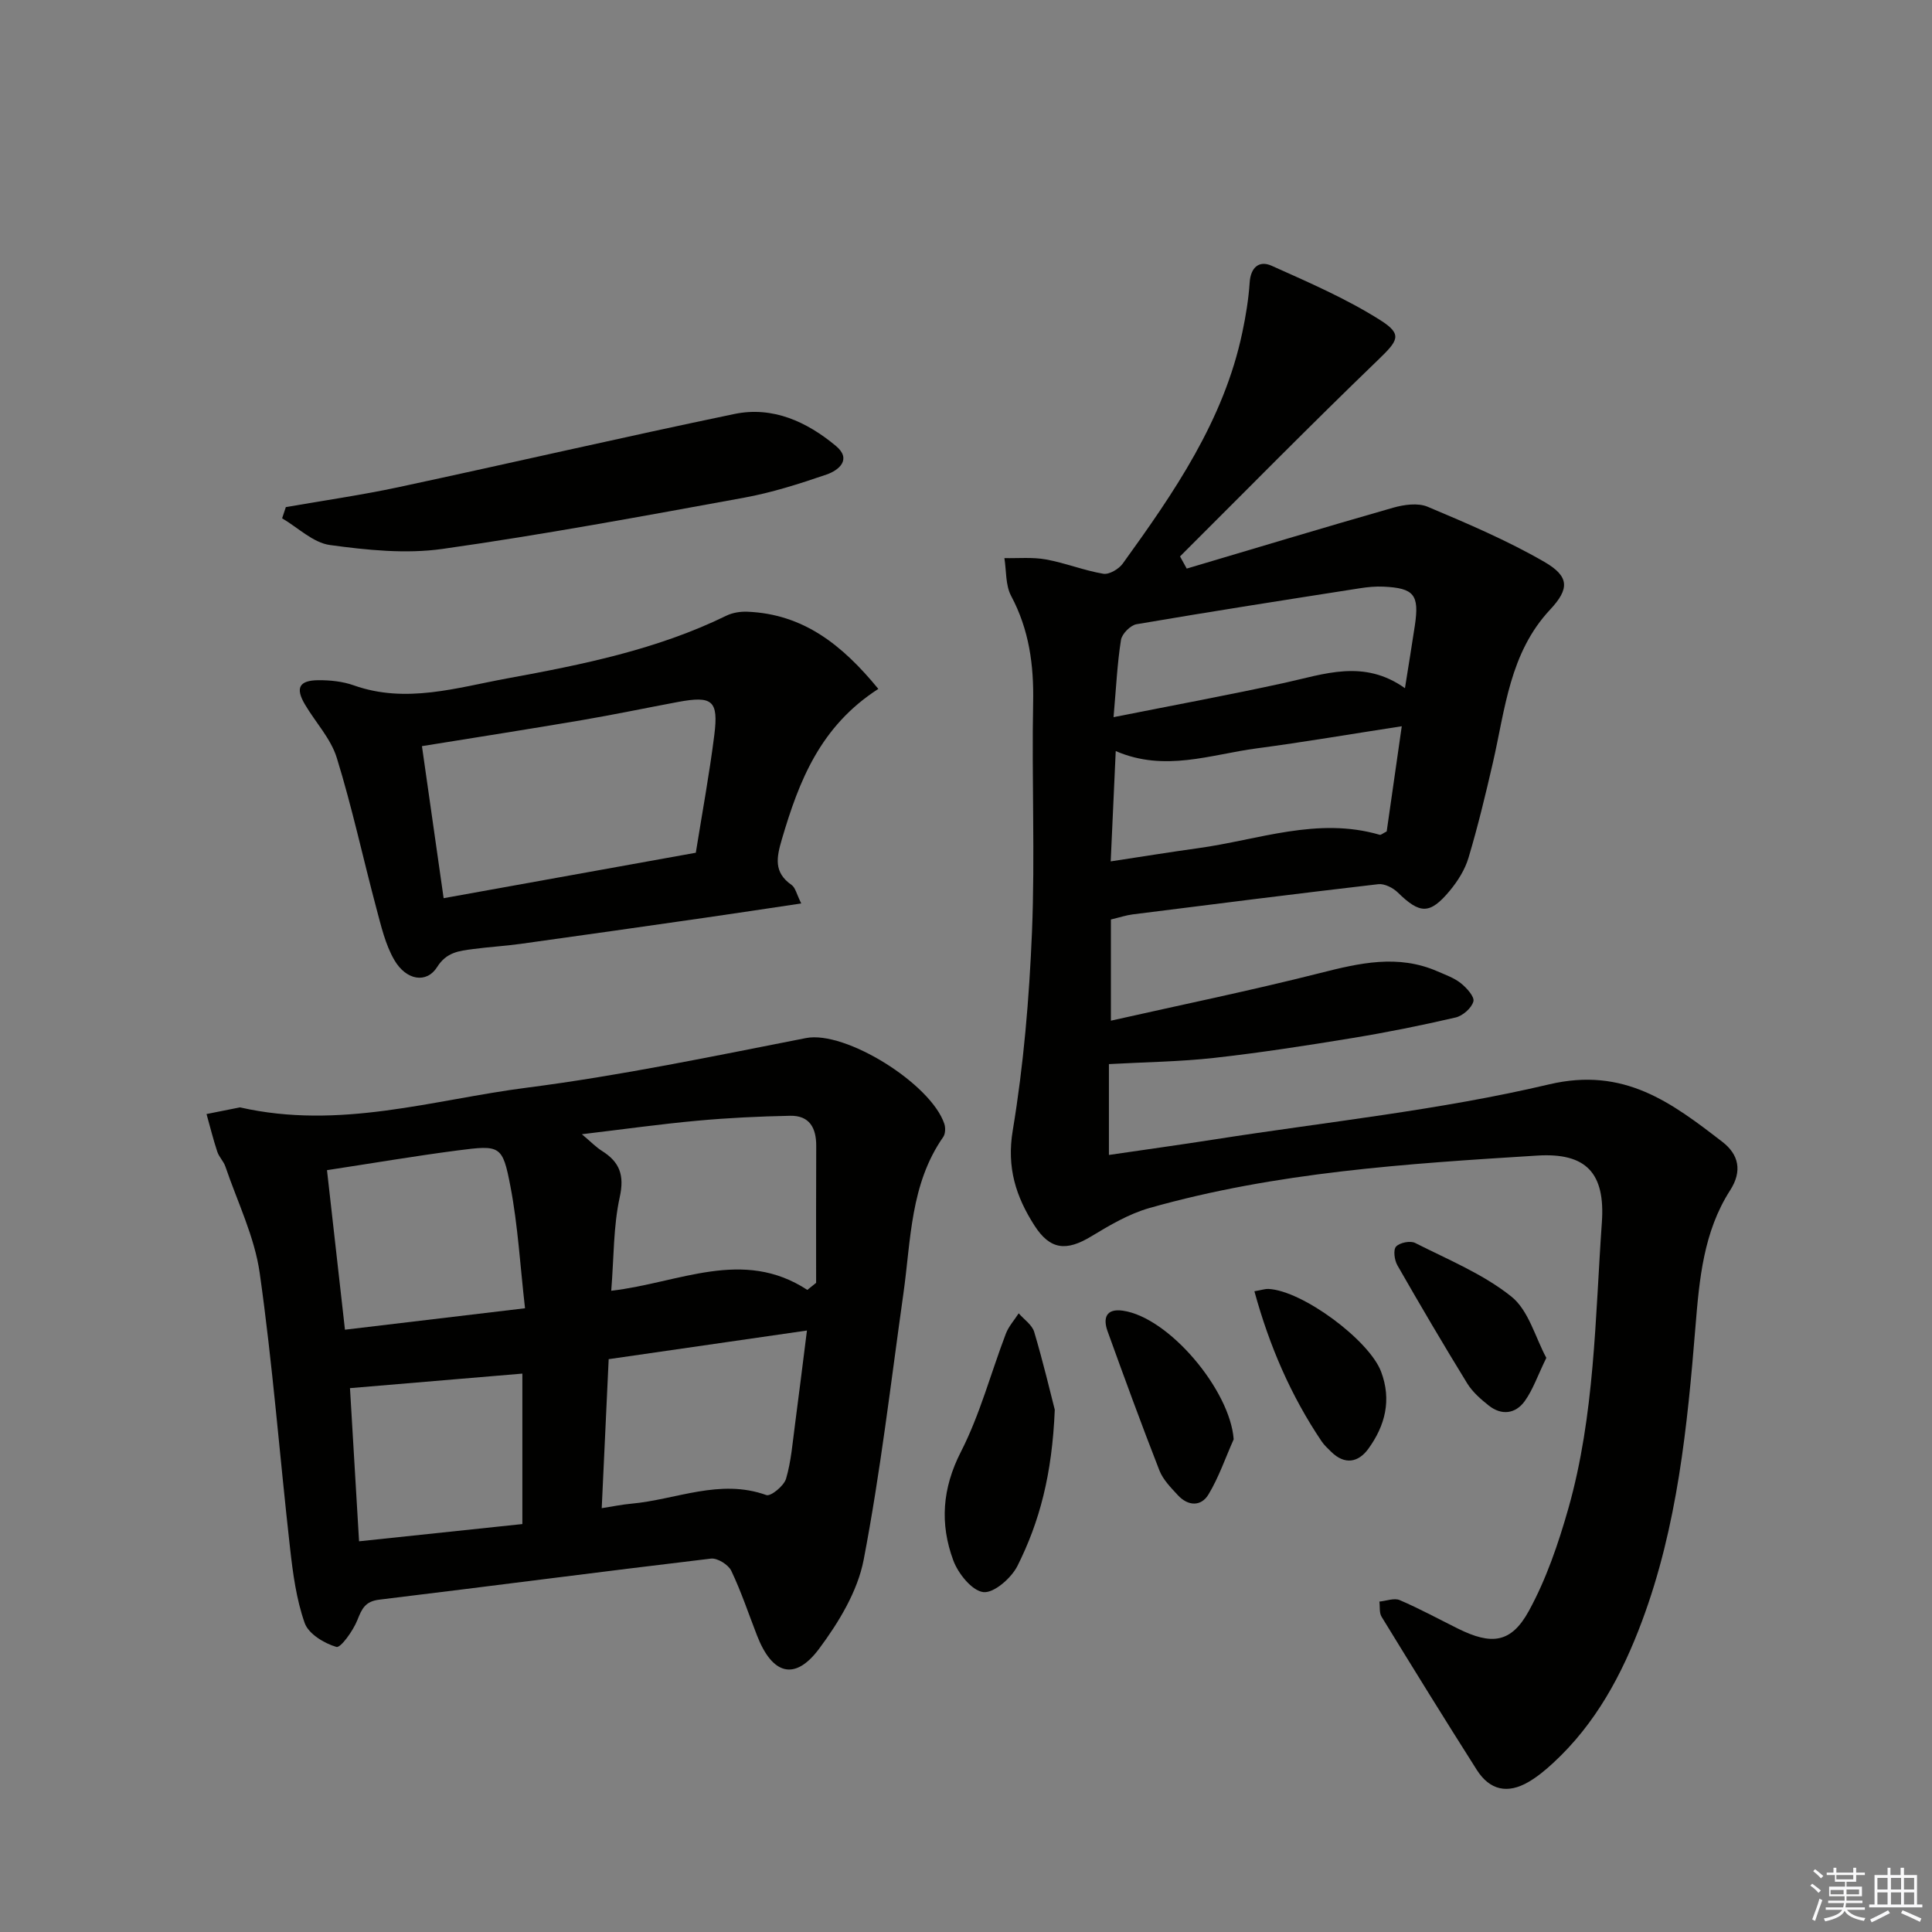 <svg enable-background="new 0 0 400 400" viewBox="0 0 400 400" xmlns="http://www.w3.org/2000/svg"><rect x="0" y="0" width="400" height="400" fill="#808080" stroke="none"/><g fill="#010100"><path d="m245.7 117.72c14.23-4.22 28.44-8.52 42.72-12.6 2.25-.64 5.12-1.05 7.14-.21 8.21 3.46 16.47 6.97 24.16 11.41 5.22 3.01 5.26 5.57 1.22 9.89-8.4 8.98-9.3 20.59-11.85 31.68-1.52 6.61-3.11 13.21-5.05 19.7-.73 2.46-2.23 4.84-3.89 6.84-4.13 4.95-6.17 4.83-10.75.35-.99-.97-2.75-1.86-4.03-1.72-16.98 1.97-33.94 4.12-50.9 6.26-1.31.17-2.59.6-4.47 1.05v20.95c14.65-3.3 29.05-6.25 43.3-9.86 8.19-2.08 16.14-3.92 24.3-.36 1.67.73 3.47 1.36 4.86 2.47 1.2.96 2.86 2.8 2.59 3.77-.38 1.38-2.2 2.97-3.68 3.32-7.1 1.65-14.27 3.09-21.47 4.27-9.49 1.56-19.01 3.03-28.57 4.1-7.01.78-14.11.86-21.74 1.28v18.81c7.29-1.07 14.61-2.08 21.9-3.22 23.11-3.62 46.52-6.03 69.22-11.39 15.58-3.68 25.38 3.81 35.88 11.89 3.36 2.59 4.21 6.01 1.61 10.05-5.5 8.56-6.37 18.36-7.17 28.19-1.68 20.7-3.73 41.35-11.08 61.03-4.12 11.04-9.59 21.22-18.37 29.32-1.58 1.46-3.27 2.87-5.11 3.94-4.34 2.53-8.03 1.73-10.72-2.5-6.67-10.5-13.21-21.09-19.71-31.7-.51-.83-.31-2.08-.45-3.14 1.41-.13 3.05-.79 4.19-.31 4.11 1.76 8.05 3.91 12.06 5.9 6.95 3.45 11.02 3.04 14.69-3.65 3.61-6.59 6.11-13.94 8.18-21.21 5.48-19.34 5.54-39.4 6.94-59.26.71-10.17-3.22-14.44-13.37-13.81-27.02 1.68-54.08 3.42-80.31 10.86-4.22 1.2-8.21 3.55-12.01 5.85-5.18 3.15-8.55 2.82-11.79-2.23-3.83-5.98-5.78-12-4.49-19.69 2.25-13.54 3.41-27.34 3.98-41.07.65-15.8-.07-31.65.24-47.48.16-7.82-.83-15.12-4.56-22.12-1.18-2.22-.97-5.19-1.39-7.82 2.88.06 5.83-.23 8.62.28 4 .73 7.85 2.28 11.85 2.96 1.22.21 3.21-.97 4.03-2.1 10.62-14.72 20.93-29.64 24.76-47.87.72-3.4 1.29-6.87 1.52-10.33.21-3.19 2.01-4.6 4.52-3.48 7.67 3.44 15.48 6.81 22.55 11.29 4.7 2.98 3.63 4.24-.56 8.29-13.84 13.33-27.32 27.04-40.93 40.61.47.85.93 1.69 1.39 2.52zm-15.74 60.62c6.66-1.01 12.36-1.94 18.08-2.73 12.48-1.71 24.74-6.55 37.63-2.77.22.07.56-.26 1.43-.7.99-6.88 2.02-14.11 3.12-21.78-10.73 1.65-20.35 3.3-30.02 4.58-9.54 1.26-19.02 4.96-29.2.56-.35 7.73-.68 14.8-1.04 22.84zm.59-29.86c12.66-2.52 24.07-4.62 35.39-7.1 8.26-1.81 16.41-4.96 24.94 1.1.77-4.86 1.44-8.91 2.05-12.97.95-6.36-.15-7.75-6.46-8.05-1.65-.08-3.33.08-4.96.34-15.41 2.41-30.83 4.81-46.21 7.44-1.26.22-3.01 1.99-3.21 3.24-.77 4.85-1 9.79-1.54 16z"/><path d="m49.68 229.27c20.74 4.71 39.99-1.59 59.41-4.08 19.38-2.49 38.58-6.51 57.78-10.27 8.16-1.6 25.85 9.44 28.64 17.75.27.81.23 2.06-.22 2.72-6.84 9.79-6.68 21.32-8.25 32.43-2.6 18.4-4.73 36.9-8.23 55.13-1.26 6.53-5.17 12.97-9.24 18.43-5.01 6.7-9.68 5.34-12.83-2.75-1.75-4.49-3.27-9.09-5.34-13.42-.6-1.26-2.87-2.67-4.19-2.52-22.9 2.72-45.77 5.73-68.67 8.5-2.94.35-3.62 1.88-4.56 4.25-.88 2.2-3.45 5.79-4.33 5.54-2.52-.74-5.76-2.69-6.56-4.93-1.74-4.93-2.45-10.29-3.04-15.54-2.14-18.98-3.6-38.04-6.28-56.94-1.07-7.54-4.62-14.73-7.11-22.06-.37-1.08-1.31-1.97-1.67-3.05-.85-2.57-1.5-5.2-2.23-7.81 2.54-.5 5.07-1 6.92-1.38zm117.47 37.79c.61-.49 1.21-.97 1.82-1.46 0-9.45-.03-18.89.02-28.34.02-3.73-1.39-6.33-5.39-6.25-6.41.13-12.83.43-19.21 1.02-7.69.7-15.36 1.78-23.92 2.8 1.91 1.61 2.94 2.69 4.17 3.46 3.66 2.31 4.67 5.01 3.67 9.57-1.33 6.06-1.2 12.43-1.76 19.38 14.11-1.64 27.22-8.93 40.6-.18zm-58.45 3.8c-1.01-8.83-1.47-17.1-3.01-25.17-1.64-8.58-2.1-8.65-10.9-7.51-8.93 1.16-17.82 2.68-27.09 4.09 1.27 11.3 2.47 21.92 3.72 33.03 12.38-1.47 24.2-2.88 37.28-4.44zm17.32 10.54c-.49 10.48-.95 20.37-1.44 30.85 2.32-.36 4.23-.76 6.15-.93 9.27-.84 18.3-5.25 27.94-1.78.9.32 3.64-1.9 4.07-3.38 1.07-3.62 1.35-7.48 1.86-11.26.82-6.17 1.57-12.35 2.47-19.43-13.99 2.02-27.21 3.93-41.05 5.93zm-17.87 34.14c0-10.82 0-21.01 0-31.15-12.31 1.04-23.79 2.01-35.69 3.01.62 10.55 1.24 20.88 1.88 31.71 11.7-1.23 22.85-2.41 33.81-3.57z"/><path d="m181.85 142.63c-12.04 7.75-16.43 19.09-19.96 31.09-1.12 3.8-1.76 6.89 2 9.5.79.55 1.03 1.89 2 3.83-7.14 1.06-13.6 2.05-20.08 2.98-12.65 1.82-25.31 3.62-37.97 5.38-3.28.46-6.6.64-9.88 1.08-2.87.38-5.51.62-7.46 3.73-2.15 3.43-6.38 2.8-8.86-1.46-1.86-3.2-2.73-7.03-3.71-10.68-2.77-10.38-5.03-20.92-8.2-31.17-1.23-3.99-4.41-7.35-6.6-11.07-2.01-3.4-1.21-4.98 2.77-5.01 2.45-.02 5.04.25 7.33 1.06 10.83 3.85 21.38.47 31.82-1.44 15.49-2.84 30.99-5.96 45.34-12.98 1.29-.63 2.91-.88 4.36-.82 11.57.48 19.62 6.85 27.1 15.98zm-37.79 33.92c1.34-8.36 2.82-16.34 3.83-24.38.9-7.16-.4-8.16-7.55-6.83-6.67 1.25-13.32 2.64-20 3.78-10.89 1.85-21.81 3.56-32.98 5.36 1.52 10.65 2.98 20.87 4.49 31.48 17.71-3.19 34.61-6.24 52.21-9.41z"/><path d="m59.18 104.99c7.78-1.36 15.62-2.48 23.34-4.13 23.2-4.97 46.31-10.32 69.53-15.15 7.94-1.65 15.01 1.61 21.02 6.62 3.32 2.77.62 5.03-1.93 5.91-5.62 1.93-11.35 3.76-17.18 4.82-20.74 3.78-41.49 7.64-62.36 10.59-7.6 1.07-15.62.24-23.3-.81-3.48-.48-6.6-3.6-9.89-5.53.26-.77.51-1.54.77-2.32z"/><path d="m218.38 291.87c-.55 13.47-3.17 23.23-7.72 32.32-1.26 2.52-4.88 5.69-7.06 5.44-2.36-.27-5.24-3.85-6.24-6.59-2.78-7.53-2.3-14.86 1.58-22.45 3.95-7.72 6.2-16.3 9.31-24.46.58-1.52 1.76-2.82 2.66-4.22 1.1 1.27 2.77 2.38 3.21 3.85 1.87 6.29 3.38 12.68 4.26 16.11z"/><path d="m255.42 297.99c-1.7 3.82-3.07 7.85-5.21 11.41-1.54 2.56-4.24 2.44-6.33.18-1.45-1.57-3.09-3.22-3.84-5.15-3.73-9.54-7.25-19.17-10.73-28.81-.98-2.72-.32-4.75 3.15-4.26 9.59 1.37 22.22 16.48 22.96 26.63z"/><path d="m320.15 281.13c-1.83 3.76-2.79 6.63-4.48 8.97-1.9 2.62-4.77 3.01-7.43.91-1.67-1.32-3.38-2.82-4.48-4.61-4.95-8.06-9.75-16.22-14.45-24.44-.61-1.07-.89-3.2-.27-3.87.75-.82 2.94-1.26 3.95-.75 6.79 3.44 14.05 6.41 19.91 11.09 3.59 2.86 4.97 8.49 7.25 12.7z"/><path d="m259.71 267.34c1.61-.28 2.26-.51 2.89-.48 7.06.33 20.88 10.61 23.34 17.13 2.22 5.89.83 11.18-2.64 15.97-2.06 2.83-4.87 3.38-7.67.64-.71-.7-1.47-1.39-2.02-2.21-6.33-9.41-10.78-19.66-13.9-31.05z"/></g><path d="m374.8 390.4.4-.4c.7.5 1.3 1 1.8 1.4l-.5.5c-.5-.6-1.1-1.1-1.7-1.5zm1 7.3-.6-.3c.5-1.4 1.1-2.8 1.5-4.3.2.1.4.2.6.3-.5 1.3-1 2.8-1.5 4.3zm-.4-10.3.4-.4c.4.3 1 .8 1.7 1.4l-.5.5c-.4-.5-1-1-1.6-1.5zm2.5.3h1.7v-1h.6v1h3.5v-1h.6v1h1.8v.5h-1.8v1.4h-2v1h3.2v2h-3.2v.9h3.3v.5h-3.4c0 .3-.1.6-.1.9h4v.5h-3.7c.7.9 1.9 1.5 3.8 1.7-.1.2-.2.4-.3.6-2.1-.4-3.5-1.1-4-2.1-.4 1-1.8 1.7-4 2.2-.1-.2-.2-.4-.3-.6 2.1-.4 3.4-1 3.8-1.8h-3.4v-.5h3.6c.1-.3.1-.6.2-.9h-3.3v-.5h3.4c0-.3 0-.6 0-.9h-3.2v-2h3.3v-1h-2.1v-1.4h-1.7v-.5zm1.1 3.5v1h2.7c0-.3 0-.4 0-.4 0-.1 0-.2 0-.2 0-.1 0-.2 0-.3h-2.7zm1.2-3v.9h3.5v-.9zm4.7 3h-2.6v.6.4h2.6z" fill="#fafafb"/><path d="m393.6 386.7h.6v1.5h2.7v6.1h1.1v.6h-11v-.6h1.1v-6.1h2.7v-1.5h.6v1.5h2.1v-1.5zm-2.7 8.8.4.6c-1.2.6-2.5 1.3-3.8 1.9-.1-.2-.2-.4-.3-.6 1.2-.6 2.5-1.2 3.7-1.9zm-2.2-6.7v2.4h2.1v-2.4zm0 3v2.5h2.1v-2.5zm2.8-3v2.4h2.1v-2.4zm0 3v2.5h2.1v-2.5zm6 6.1c-1.4-.7-2.7-1.3-3.9-1.8l.3-.6c1.5.6 2.7 1.2 3.9 1.7zm-1.2-9.1h-2.1v2.4h2.1zm-2.1 3v2.5h2.1v-2.5z" fill="#fafafb"/></svg>